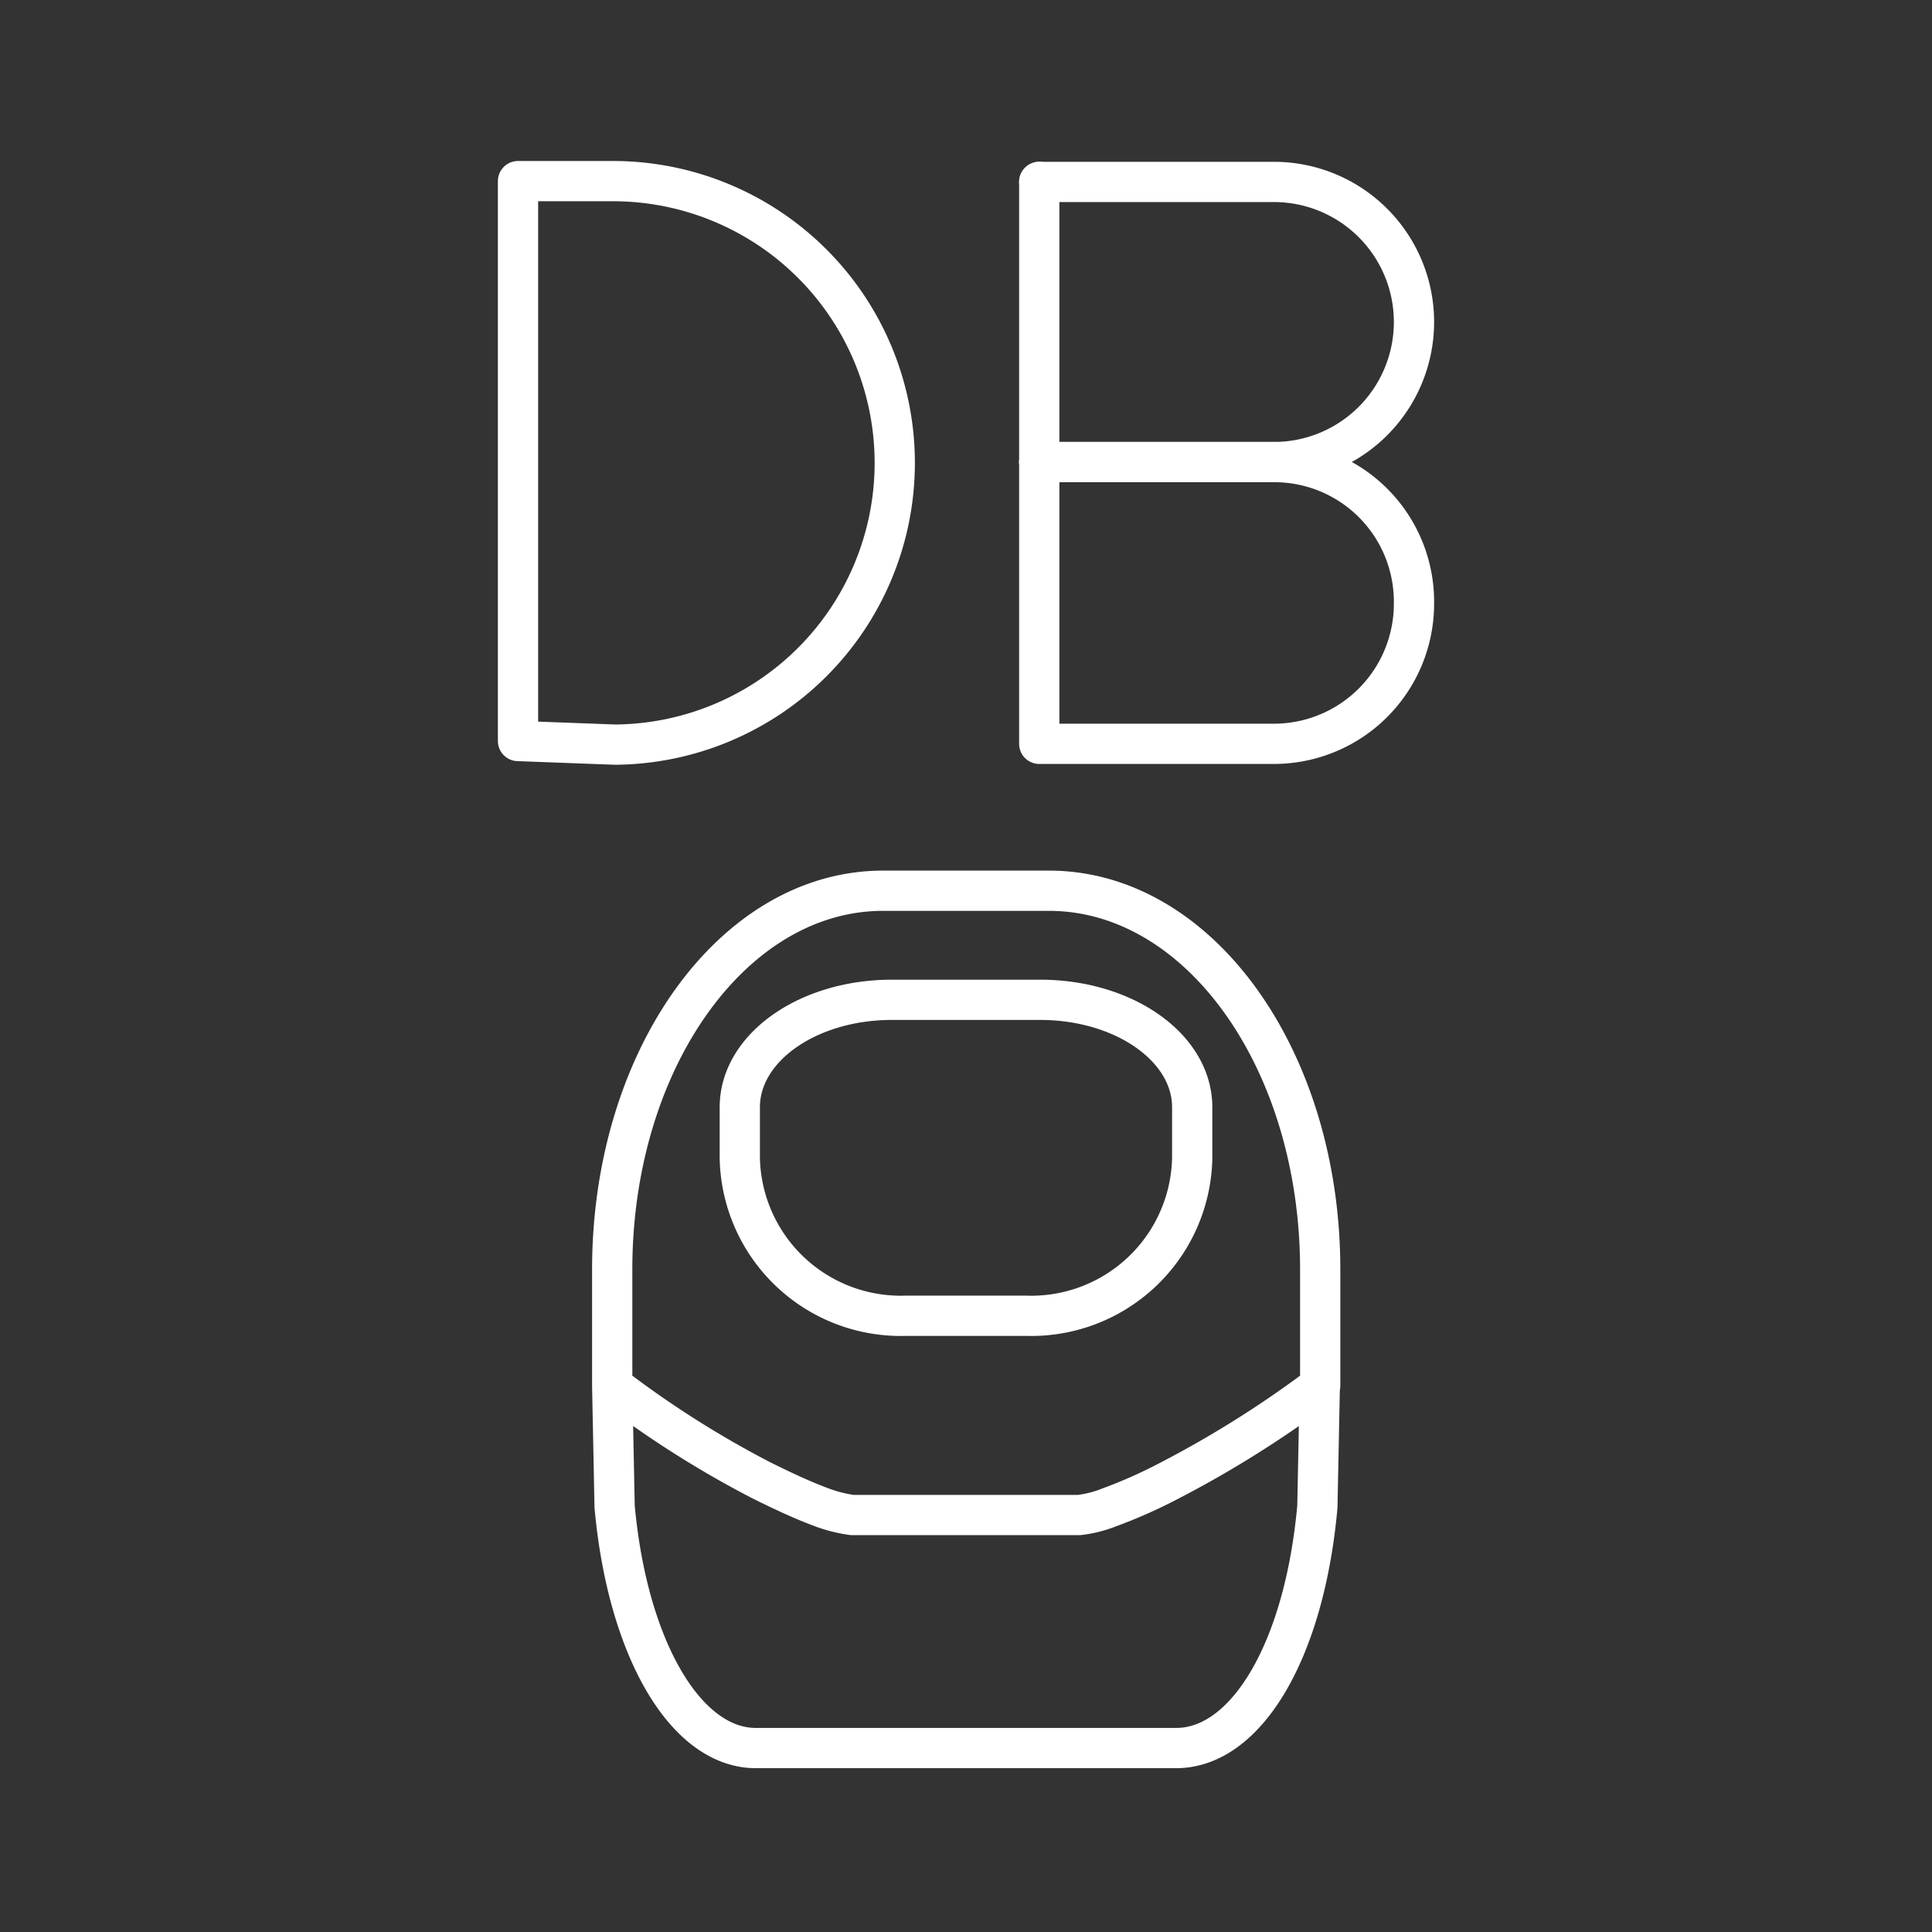<svg xmlns="http://www.w3.org/2000/svg" viewBox="0 0 48 48"><rect x="0" y="0" width="48" height="48" fill="#333333" stroke="none"/><defs><style>.a{fill:none;stroke:#fff;stroke-linecap:round;stroke-linejoin:round;}</style></defs><path class="a" d="M21.94,22.13h4.12c3.74,0,6.74,4.2,6.74,9.41,0,0,0,2.84,0,2.89l-.31.23a26.61,26.61,0,0,1-3.58,2.2,12.15,12.15,0,0,1-1.35.59,2.91,2.91,0,0,1-.75.19H21.17a3.56,3.56,0,0,1-.83-.22c-.4-.15-.9-.38-1.44-.65a25,25,0,0,1-3.38-2.11l-.31-.23V31.54c0-5.21,3-9.41,6.73-9.41Zm.22,2.71c-2.09,0-3.78,1.19-3.78,2.67v1.26a4,4,0,0,0,4.12,3.92h3a4,4,0,0,0,4.12-3.92V27.51c0-1.48-1.69-2.67-3.78-2.67Zm10.63,9.59-.06,3h0c-.32,3.57-1.76,6-3.51,6H18.78c-1.75,0-3.19-2.48-3.51-6h0l-.06-3"/><line class="a" x1="25.82" y1="18.39" x2="25.82" y2="4.52"/><path class="a" d="M25.82,4.52h5.83A3.48,3.48,0,0,1,35.13,8h0a3.48,3.48,0,0,1-3.48,3.48H25.82"/><path class="a" d="M25.82,11.48h5.83A3.47,3.47,0,0,1,35.13,15h0a3.48,3.48,0,0,1-3.48,3.48H25.82"/><path class="a" d="M12.87,18.41V4.5h2.36a7,7,0,0,1,7,7h0a7,7,0,0,1-6.95,7Z"/></svg>